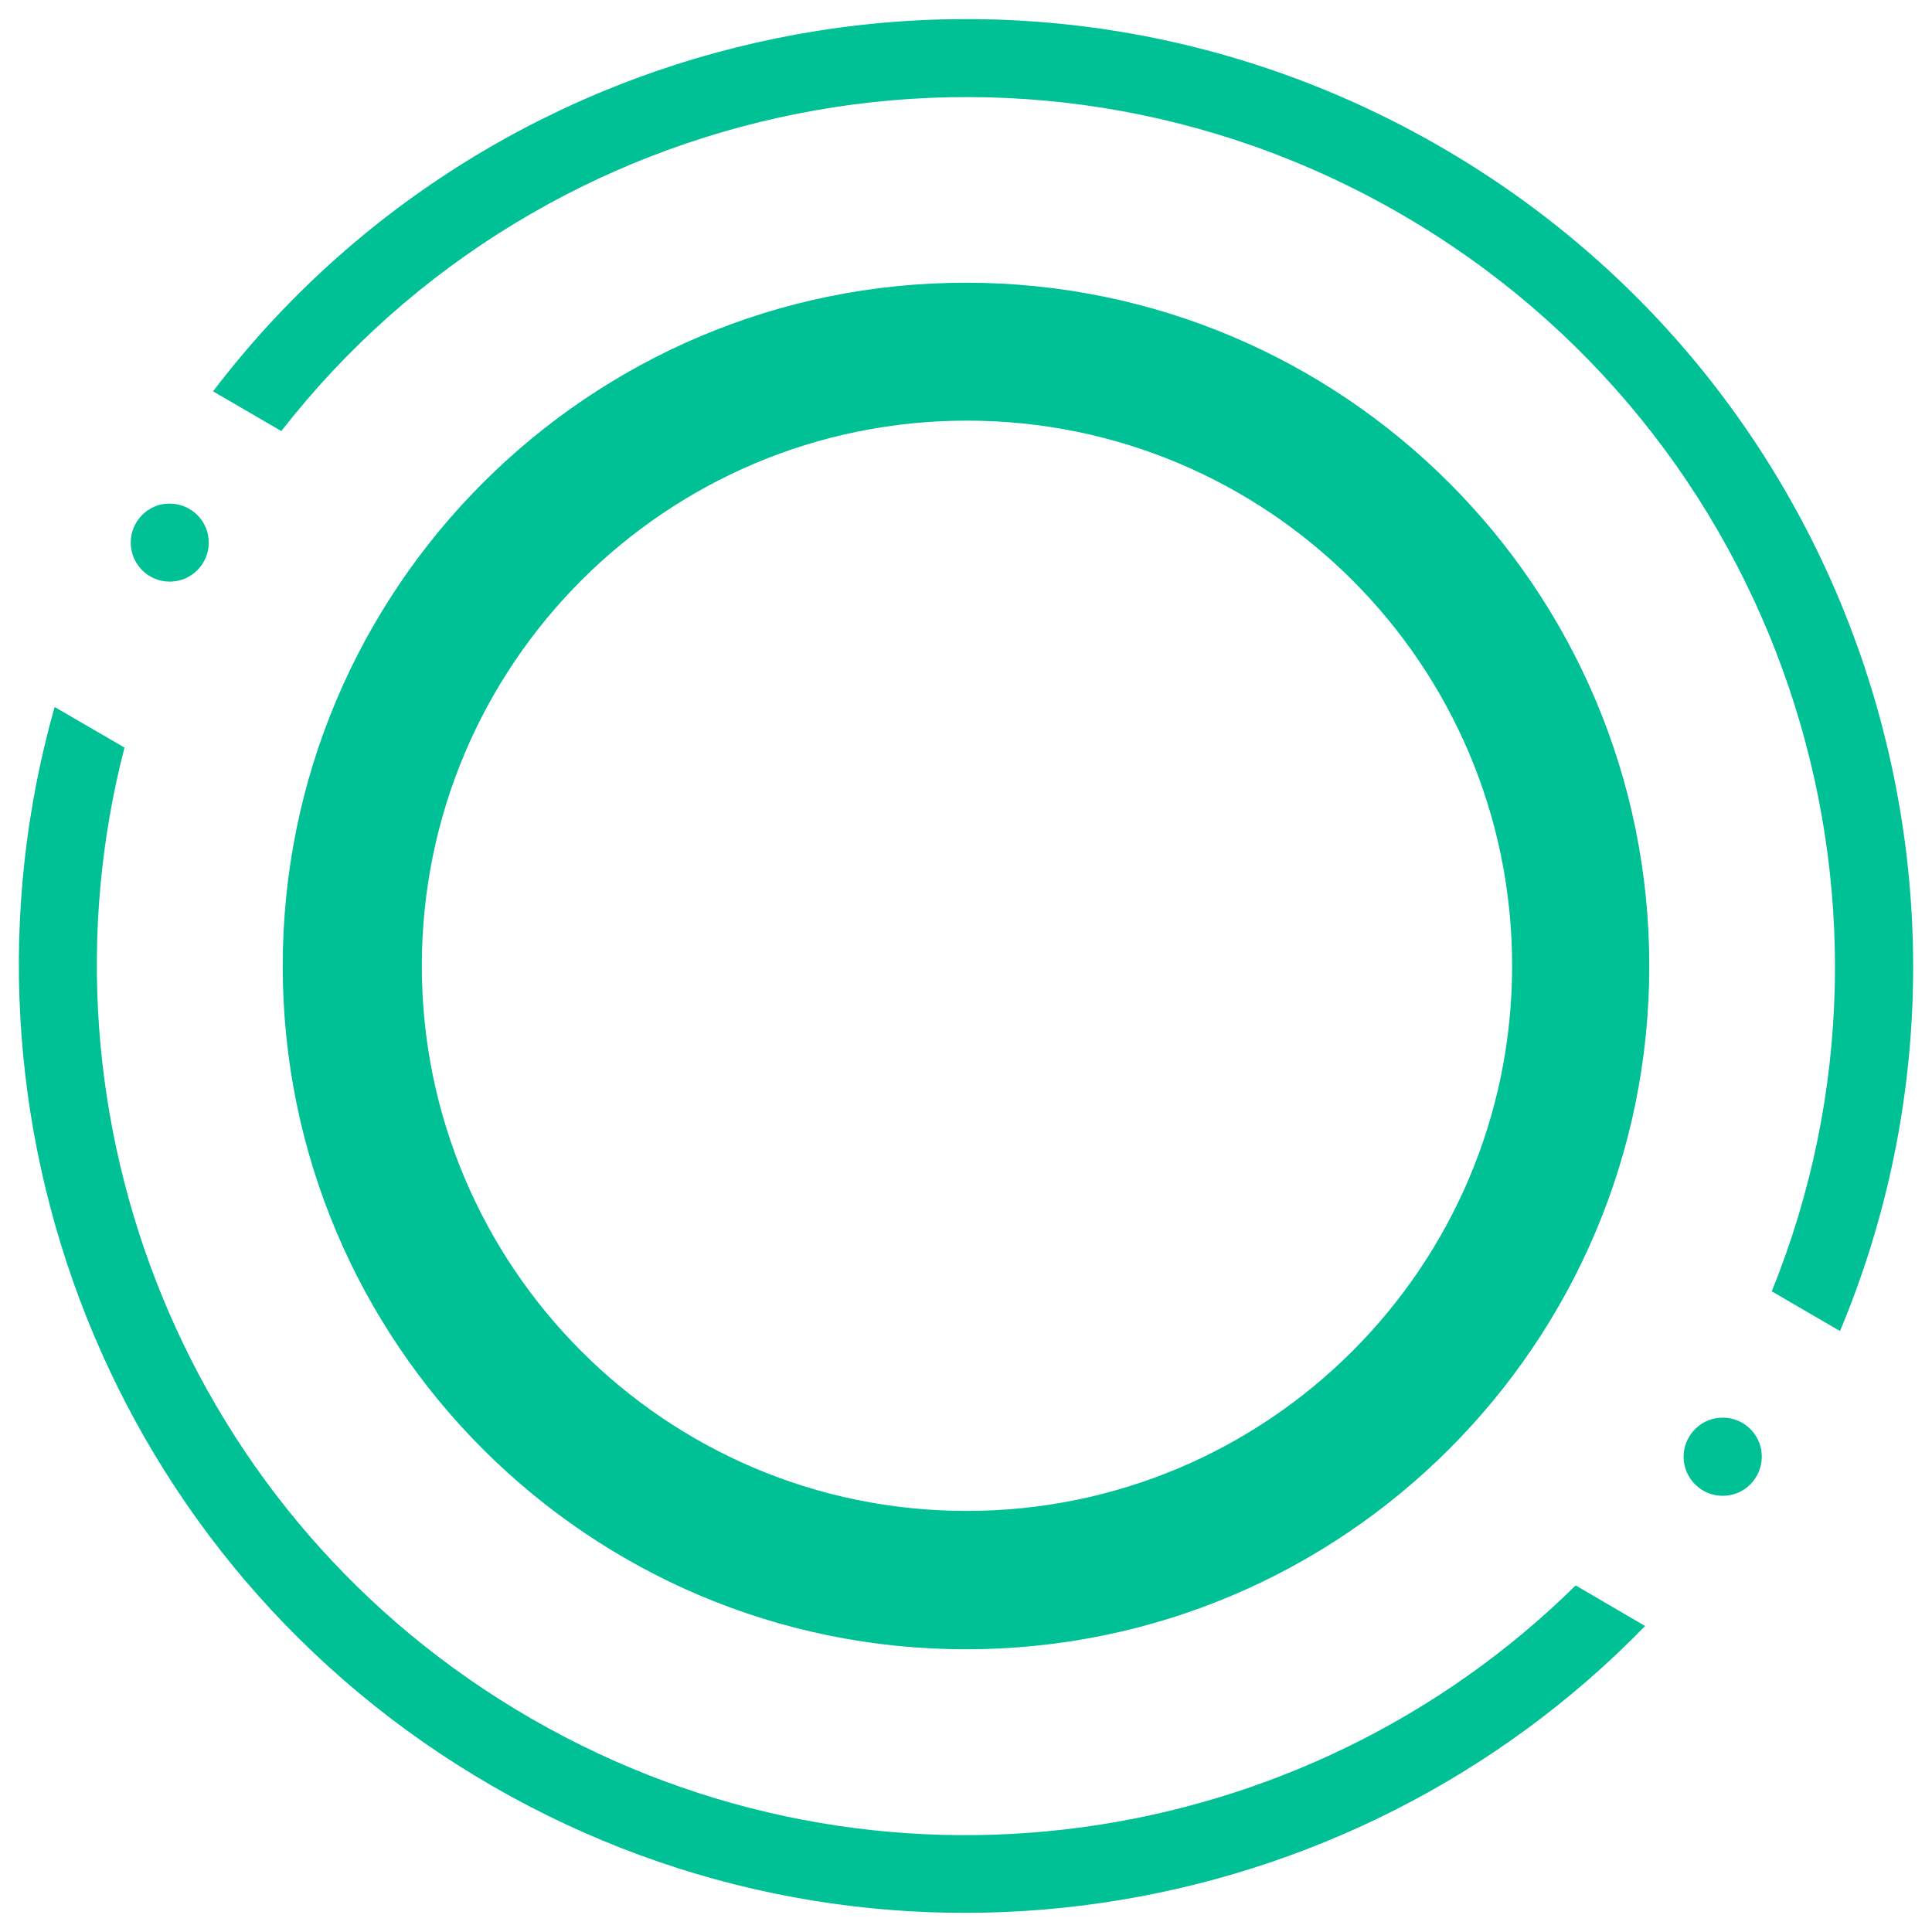 <?xml version="1.0" encoding="UTF-8"?>
<svg width="18px" height="18px" viewBox="0 0 18 18" version="1.1" xmlns="http://www.w3.org/2000/svg" xmlns:xlink="http://www.w3.org/1999/xlink">
    <!-- Generator: Sketch 57.1 (83088) - https://sketch.com -->
    <title>4</title>
    <desc>Created with Sketch.</desc>
    <g id="Page-1" stroke="none" stroke-width="1" fill="none" fill-rule="evenodd">
        <g id="STD标准账户" transform="translate(-652, -1073)" fill="#00C096" fill-rule="nonzero">
            <g id="4" transform="translate(652, 1073)">
                <path d="M14.68,14.771 C12.152,17.265 8.179,17.873 4.952,16.013 C1.725,14.152 0.269,10.403 1.16,6.965 L0.509,6.587 C-0.569,10.39 1.014,14.577 4.587,16.64 C8.16,18.702 12.579,17.978 15.327,15.149 L14.68,14.771 L14.68,14.771 Z M1.218,5.055 C1.218,5.257 1.382,5.419 1.581,5.419 C1.783,5.419 1.945,5.255 1.945,5.055 C1.945,4.854 1.781,4.692 1.581,4.692 C1.382,4.69 1.218,4.854 1.218,5.055 Z M9,2.634 C5.485,2.634 2.634,5.485 2.634,9 C2.634,12.515 5.485,15.366 9,15.366 C12.515,15.366 15.366,12.515 15.366,9 C15.366,5.483 12.515,2.634 9,2.634 Z M9.006,14.077 C6.203,14.077 3.93,11.804 3.93,8.998 C3.93,6.192 6.203,3.919 9.009,3.919 C11.814,3.919 14.088,6.192 14.088,8.998 C14.088,11.804 11.81,14.077 9.006,14.077 Z M13.411,1.362 C9.522,-0.881 4.637,0.163 1.985,3.646 L2.621,4.016 C5.066,0.879 9.509,-0.054 13.048,1.992 C16.586,4.037 18,8.349 16.507,12.031 L17.143,12.401 C18.833,8.364 17.302,3.605 13.411,1.362 Z M15.686,13.572 C15.686,13.703 15.755,13.821 15.869,13.888 C15.98,13.952 16.12,13.952 16.232,13.888 C16.343,13.823 16.414,13.703 16.414,13.572 C16.414,13.441 16.346,13.323 16.232,13.256 C16.12,13.192 15.98,13.192 15.869,13.256 C15.755,13.323 15.686,13.443 15.686,13.572 Z" id="形状"></path>
            </g>
        </g>
    </g>
</svg>